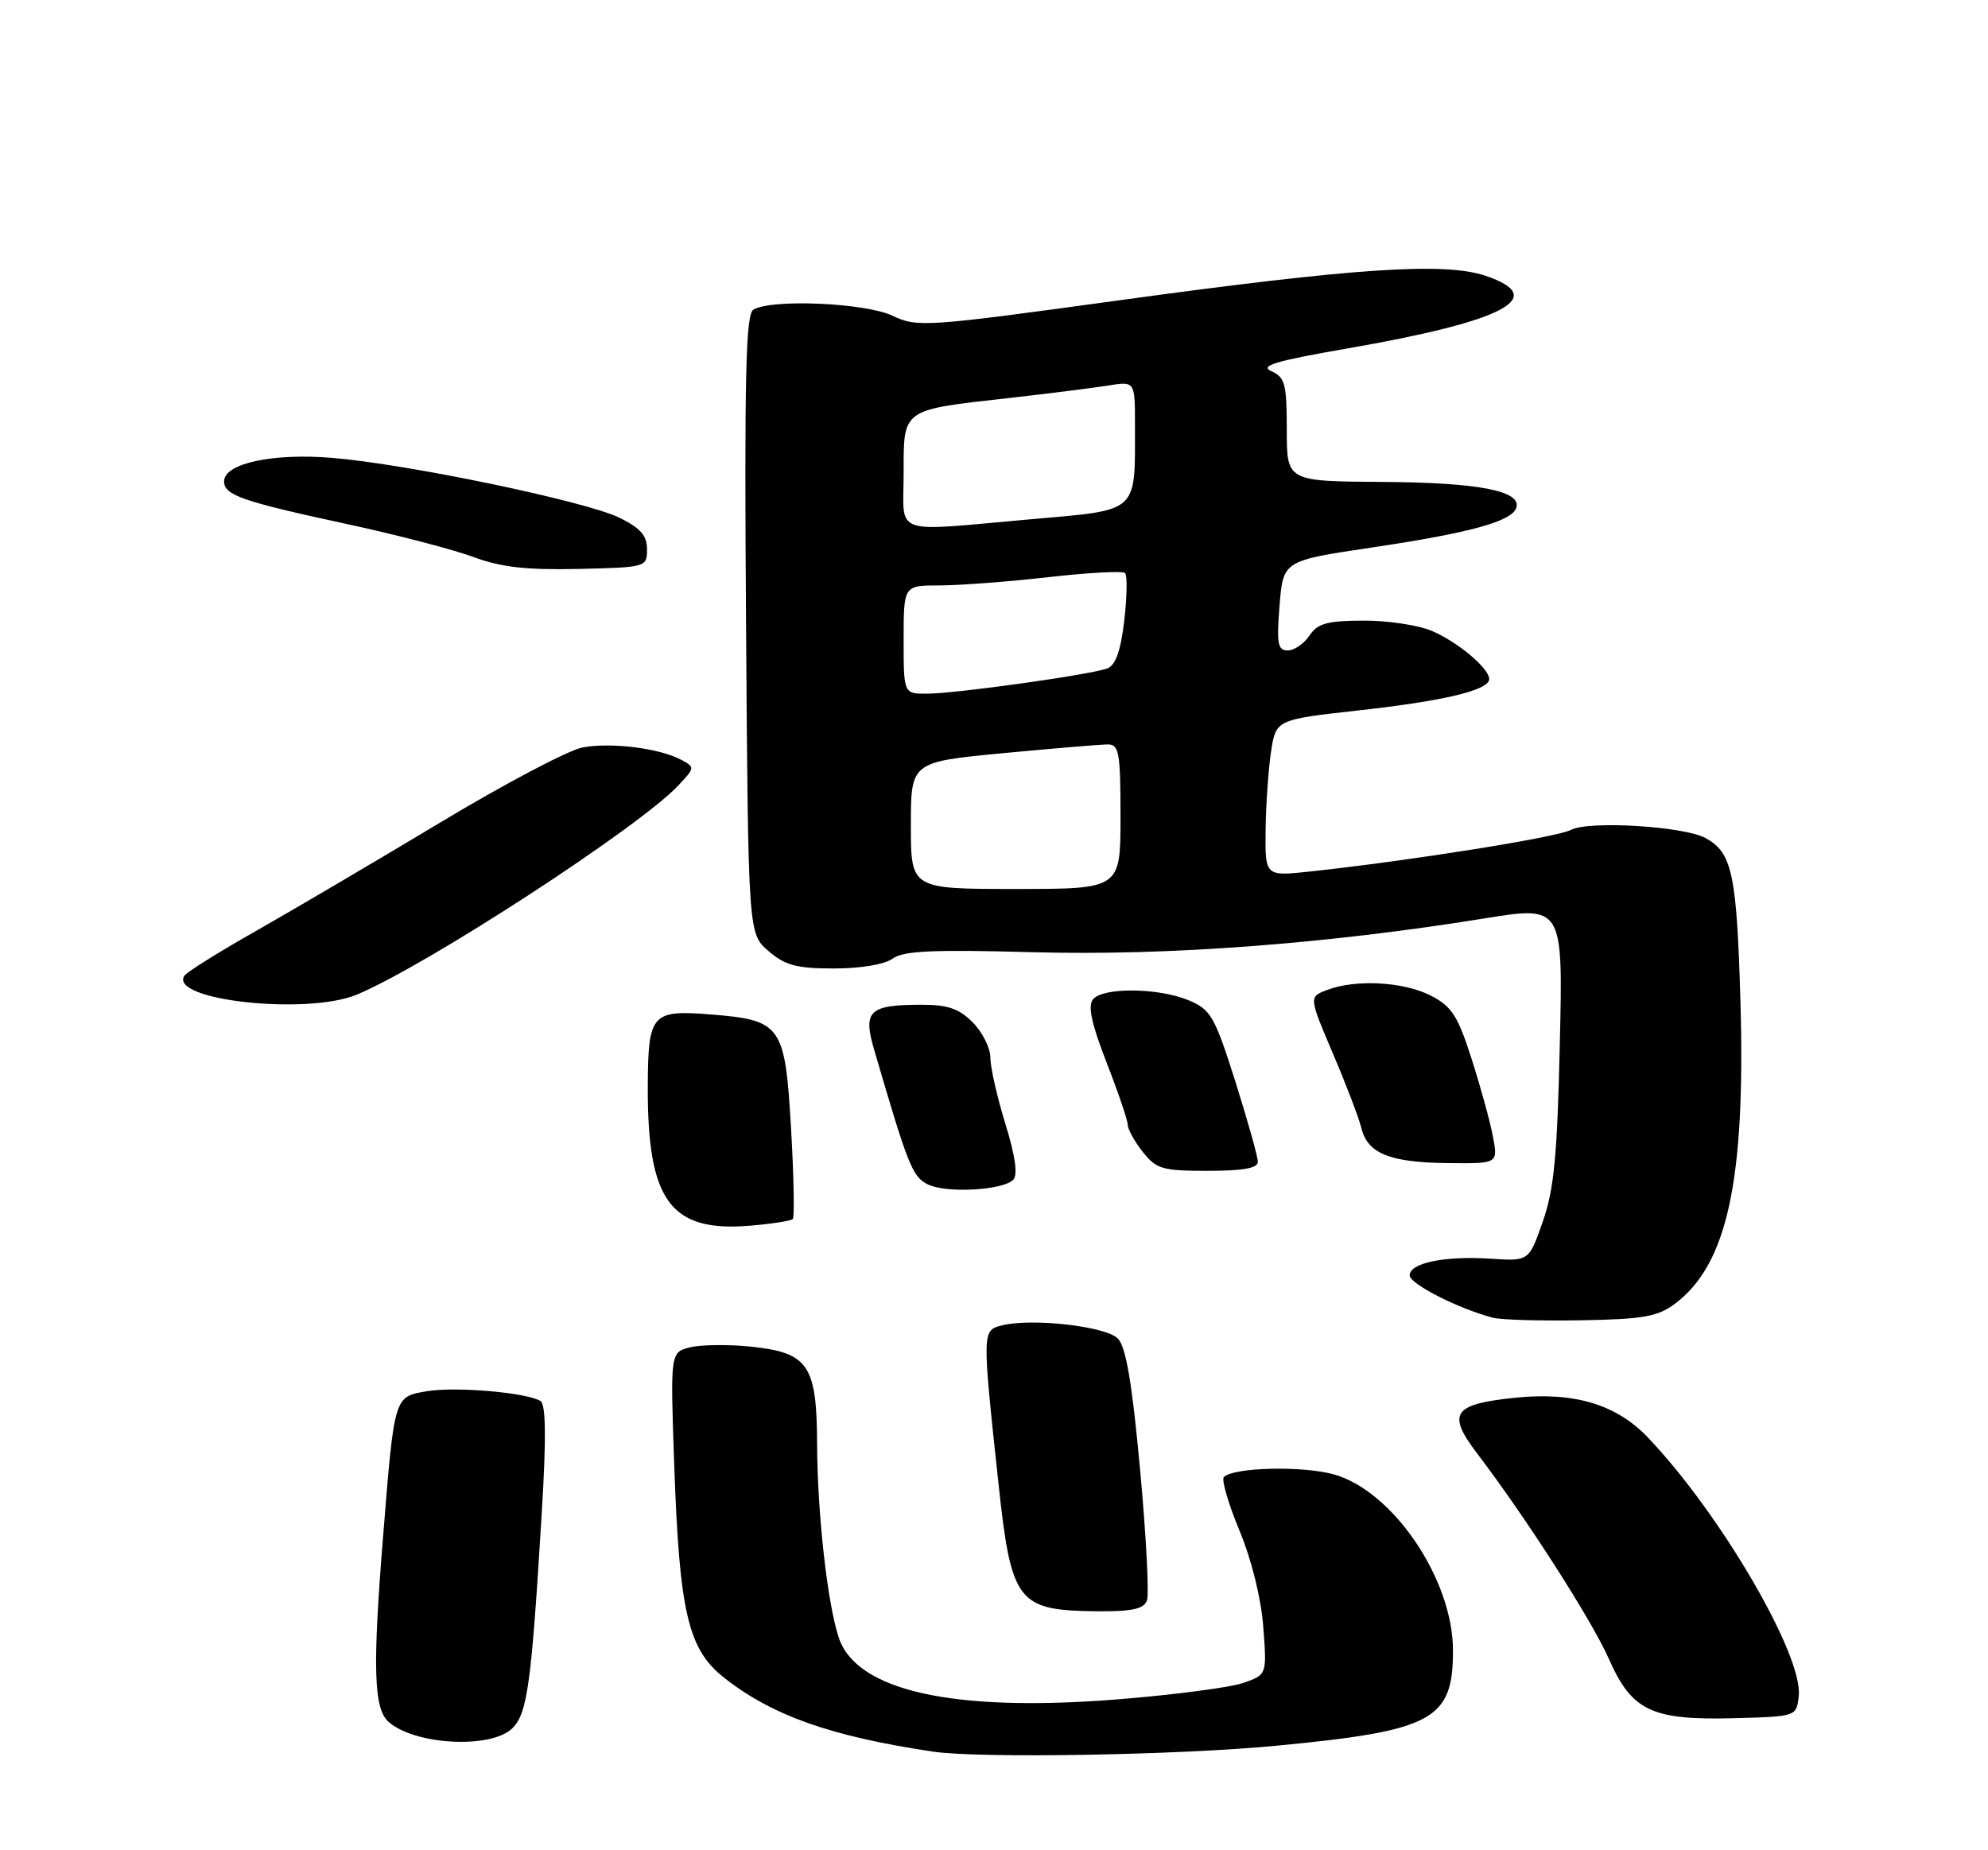 <?xml version="1.0" encoding="UTF-8" standalone="no"?>
<!DOCTYPE svg PUBLIC "-//W3C//DTD SVG 1.1//EN" "http://www.w3.org/Graphics/SVG/1.1/DTD/svg11.dtd" >
<svg xmlns="http://www.w3.org/2000/svg" xmlns:xlink="http://www.w3.org/1999/xlink" version="1.1" viewBox="0 0 275 256">
 <g >
 <path fill="currentColor"
d=" M 176.70 241.53 C 198.26 239.46 201.01 237.96 200.99 228.32 C 200.97 218.51 192.69 206.29 184.51 204.00 C 180.18 202.79 170.65 203.02 169.30 204.36 C 168.94 204.72 169.91 208.05 171.45 211.76 C 173.13 215.80 174.45 221.14 174.75 225.11 C 175.25 231.72 175.25 231.72 171.96 232.86 C 170.15 233.49 162.26 234.52 154.43 235.14 C 131.84 236.93 118.46 233.95 116.02 226.57 C 114.45 221.82 113.07 209.42 113.03 199.86 C 112.99 188.84 111.84 187.15 103.84 186.32 C 100.73 186.00 96.95 186.05 95.45 186.42 C 92.72 187.11 92.72 187.11 93.27 202.80 C 93.98 223.03 95.18 228.18 100.10 232.08 C 106.75 237.35 114.86 240.23 129.00 242.35 C 135.45 243.32 163.04 242.85 176.70 241.53 Z  M 70.89 239.11 C 72.97 237.03 73.51 233.01 74.96 209.01 C 75.57 198.89 75.51 194.32 74.77 193.85 C 72.86 192.67 63.00 191.82 59.02 192.50 C 54.51 193.26 54.56 193.07 53.00 212.50 C 51.52 230.81 51.69 236.41 53.75 238.24 C 57.39 241.47 67.99 242.01 70.89 239.11 Z  M 248.82 234.67 C 249.46 229.09 237.99 209.42 227.96 198.90 C 223.57 194.29 217.73 192.55 209.53 193.40 C 201.00 194.28 200.12 195.56 204.31 201.07 C 211.15 210.06 220.17 224.14 222.56 229.54 C 225.75 236.76 228.49 238.04 240.00 237.73 C 248.50 237.50 248.50 237.50 248.82 234.67 Z  M 158.65 221.47 C 158.98 220.62 158.55 212.46 157.71 203.34 C 156.59 191.24 155.75 186.32 154.62 185.19 C 152.92 183.50 142.74 182.35 138.61 183.38 C 135.85 184.07 135.85 184.12 138.09 205.00 C 139.89 221.78 140.69 222.82 151.78 222.94 C 156.55 222.98 158.20 222.63 158.65 221.47 Z  M 231.68 180.40 C 238.95 174.97 241.48 163.29 240.75 138.42 C 240.24 120.86 239.60 117.93 235.89 115.94 C 232.85 114.31 219.75 113.53 217.33 114.82 C 215.42 115.85 195.14 119.08 181.25 120.58 C 175.00 121.26 175.00 121.26 175.07 114.88 C 175.11 111.37 175.45 106.49 175.82 104.03 C 176.50 99.57 176.50 99.57 187.97 98.29 C 199.84 96.97 206.00 95.49 206.00 93.96 C 206.00 92.47 201.69 88.85 198.09 87.30 C 196.22 86.50 191.94 85.85 188.59 85.87 C 183.57 85.89 182.26 86.25 181.13 87.95 C 180.37 89.08 179.02 90.00 178.13 90.00 C 176.75 90.00 176.58 89.07 177.00 83.79 C 177.50 77.58 177.50 77.58 189.80 75.75 C 203.37 73.73 209.14 72.14 209.75 70.26 C 210.52 67.92 204.51 66.76 191.25 66.68 C 178.00 66.60 178.00 66.60 178.00 59.45 C 178.00 53.13 177.76 52.20 175.87 51.36 C 174.20 50.61 176.40 49.95 186.23 48.24 C 208.11 44.45 214.40 41.16 205.50 38.16 C 199.79 36.24 187.43 37.07 154.75 41.56 C 128.01 45.24 126.88 45.31 123.47 43.69 C 119.71 41.89 106.61 41.33 104.20 42.86 C 103.16 43.52 102.96 52.17 103.20 86.43 C 103.50 129.18 103.50 129.18 106.31 131.59 C 108.62 133.58 110.20 134.00 115.36 134.00 C 119.08 134.00 122.38 133.44 123.49 132.63 C 124.97 131.55 129.05 131.37 142.93 131.75 C 161.40 132.26 183.46 130.61 205.23 127.09 C 216.21 125.32 216.21 125.32 215.77 144.41 C 215.42 159.86 214.98 164.55 213.42 169.00 C 211.50 174.50 211.50 174.50 206.29 174.16 C 199.87 173.74 195.00 174.73 195.00 176.46 C 195.00 177.64 201.67 181.05 206.50 182.32 C 207.60 182.62 213.08 182.77 218.68 182.68 C 227.30 182.53 229.29 182.18 231.68 180.40 Z  M 109.67 168.66 C 109.92 168.41 109.81 162.72 109.42 156.03 C 108.59 141.83 108.10 141.14 98.29 140.36 C 90.15 139.71 89.66 140.27 89.61 150.17 C 89.53 166.19 92.72 170.54 103.86 169.58 C 106.80 169.33 109.42 168.92 109.67 168.66 Z  M 140.16 163.24 C 140.82 162.58 140.45 159.96 139.08 155.52 C 137.94 151.82 137.00 147.69 137.00 146.35 C 137.00 145.01 135.90 142.80 134.55 141.45 C 132.62 139.52 131.07 139.00 127.30 139.02 C 120.24 139.04 119.36 139.89 120.90 145.17 C 125.60 161.27 126.20 162.79 128.31 163.86 C 130.81 165.13 138.68 164.72 140.16 163.24 Z  M 174.00 160.75 C 174.00 160.06 172.60 155.07 170.89 149.65 C 168.01 140.58 167.50 139.69 164.42 138.40 C 160.25 136.66 152.60 136.58 151.20 138.26 C 150.45 139.16 150.98 141.63 153.07 147.01 C 154.68 151.13 155.99 155.00 156.00 155.62 C 156.00 156.23 156.93 157.92 158.07 159.37 C 159.96 161.76 160.78 162.00 167.07 162.00 C 171.95 162.00 174.00 161.63 174.00 160.75 Z  M 206.52 157.27 C 206.14 155.22 204.81 150.39 203.57 146.52 C 201.65 140.53 200.82 139.24 197.91 137.75 C 194.16 135.83 187.54 135.46 183.59 136.97 C 181.05 137.93 181.05 137.93 184.36 145.72 C 186.19 150.00 187.97 154.66 188.32 156.09 C 189.19 159.62 192.26 160.85 200.36 160.93 C 207.22 161.00 207.22 161.00 206.52 157.27 Z  M 49.38 137.61 C 59.01 133.59 88.45 114.43 93.84 108.67 C 96.14 106.22 96.15 106.15 94.22 105.12 C 91.23 103.52 84.51 102.68 80.58 103.42 C 78.65 103.78 69.74 108.48 60.79 113.87 C 51.83 119.25 40.35 126.01 35.27 128.89 C 30.19 131.77 25.79 134.53 25.49 135.02 C 23.39 138.41 42.50 140.49 49.38 137.61 Z  M 89.50 76.00 C 89.50 74.09 88.59 73.06 85.68 71.63 C 80.99 69.34 56.27 64.19 45.92 63.35 C 37.66 62.67 31.00 64.13 31.00 66.60 C 31.00 68.52 33.45 69.37 48.14 72.54 C 54.94 74.01 62.75 76.05 65.50 77.07 C 69.30 78.48 72.78 78.88 80.00 78.72 C 89.41 78.50 89.50 78.48 89.50 76.00 Z  M 126.00 114.21 C 126.00 105.43 126.00 105.43 138.75 104.21 C 145.76 103.55 152.29 103.00 153.25 103.00 C 154.80 103.00 155.00 104.14 155.00 113.00 C 155.00 123.00 155.00 123.00 140.50 123.00 C 126.00 123.00 126.00 123.00 126.00 114.21 Z  M 125.00 88.50 C 125.00 81.00 125.00 81.00 129.96 81.00 C 132.69 81.00 139.45 80.49 144.99 79.86 C 150.52 79.23 155.31 78.97 155.63 79.29 C 155.95 79.62 155.90 82.57 155.52 85.87 C 155.03 90.04 154.32 92.05 153.18 92.48 C 150.95 93.34 132.28 95.96 128.25 95.98 C 125.00 96.00 125.00 96.00 125.00 88.50 Z  M 125.00 65.48 C 125.00 56.50 124.65 56.75 139.50 55.08 C 145.00 54.46 151.19 53.68 153.25 53.35 C 157.00 52.74 157.00 52.74 157.00 58.74 C 157.00 71.13 157.68 70.51 142.66 71.84 C 123.04 73.57 125.00 74.28 125.00 65.48 Z "/>
</g>
</svg>